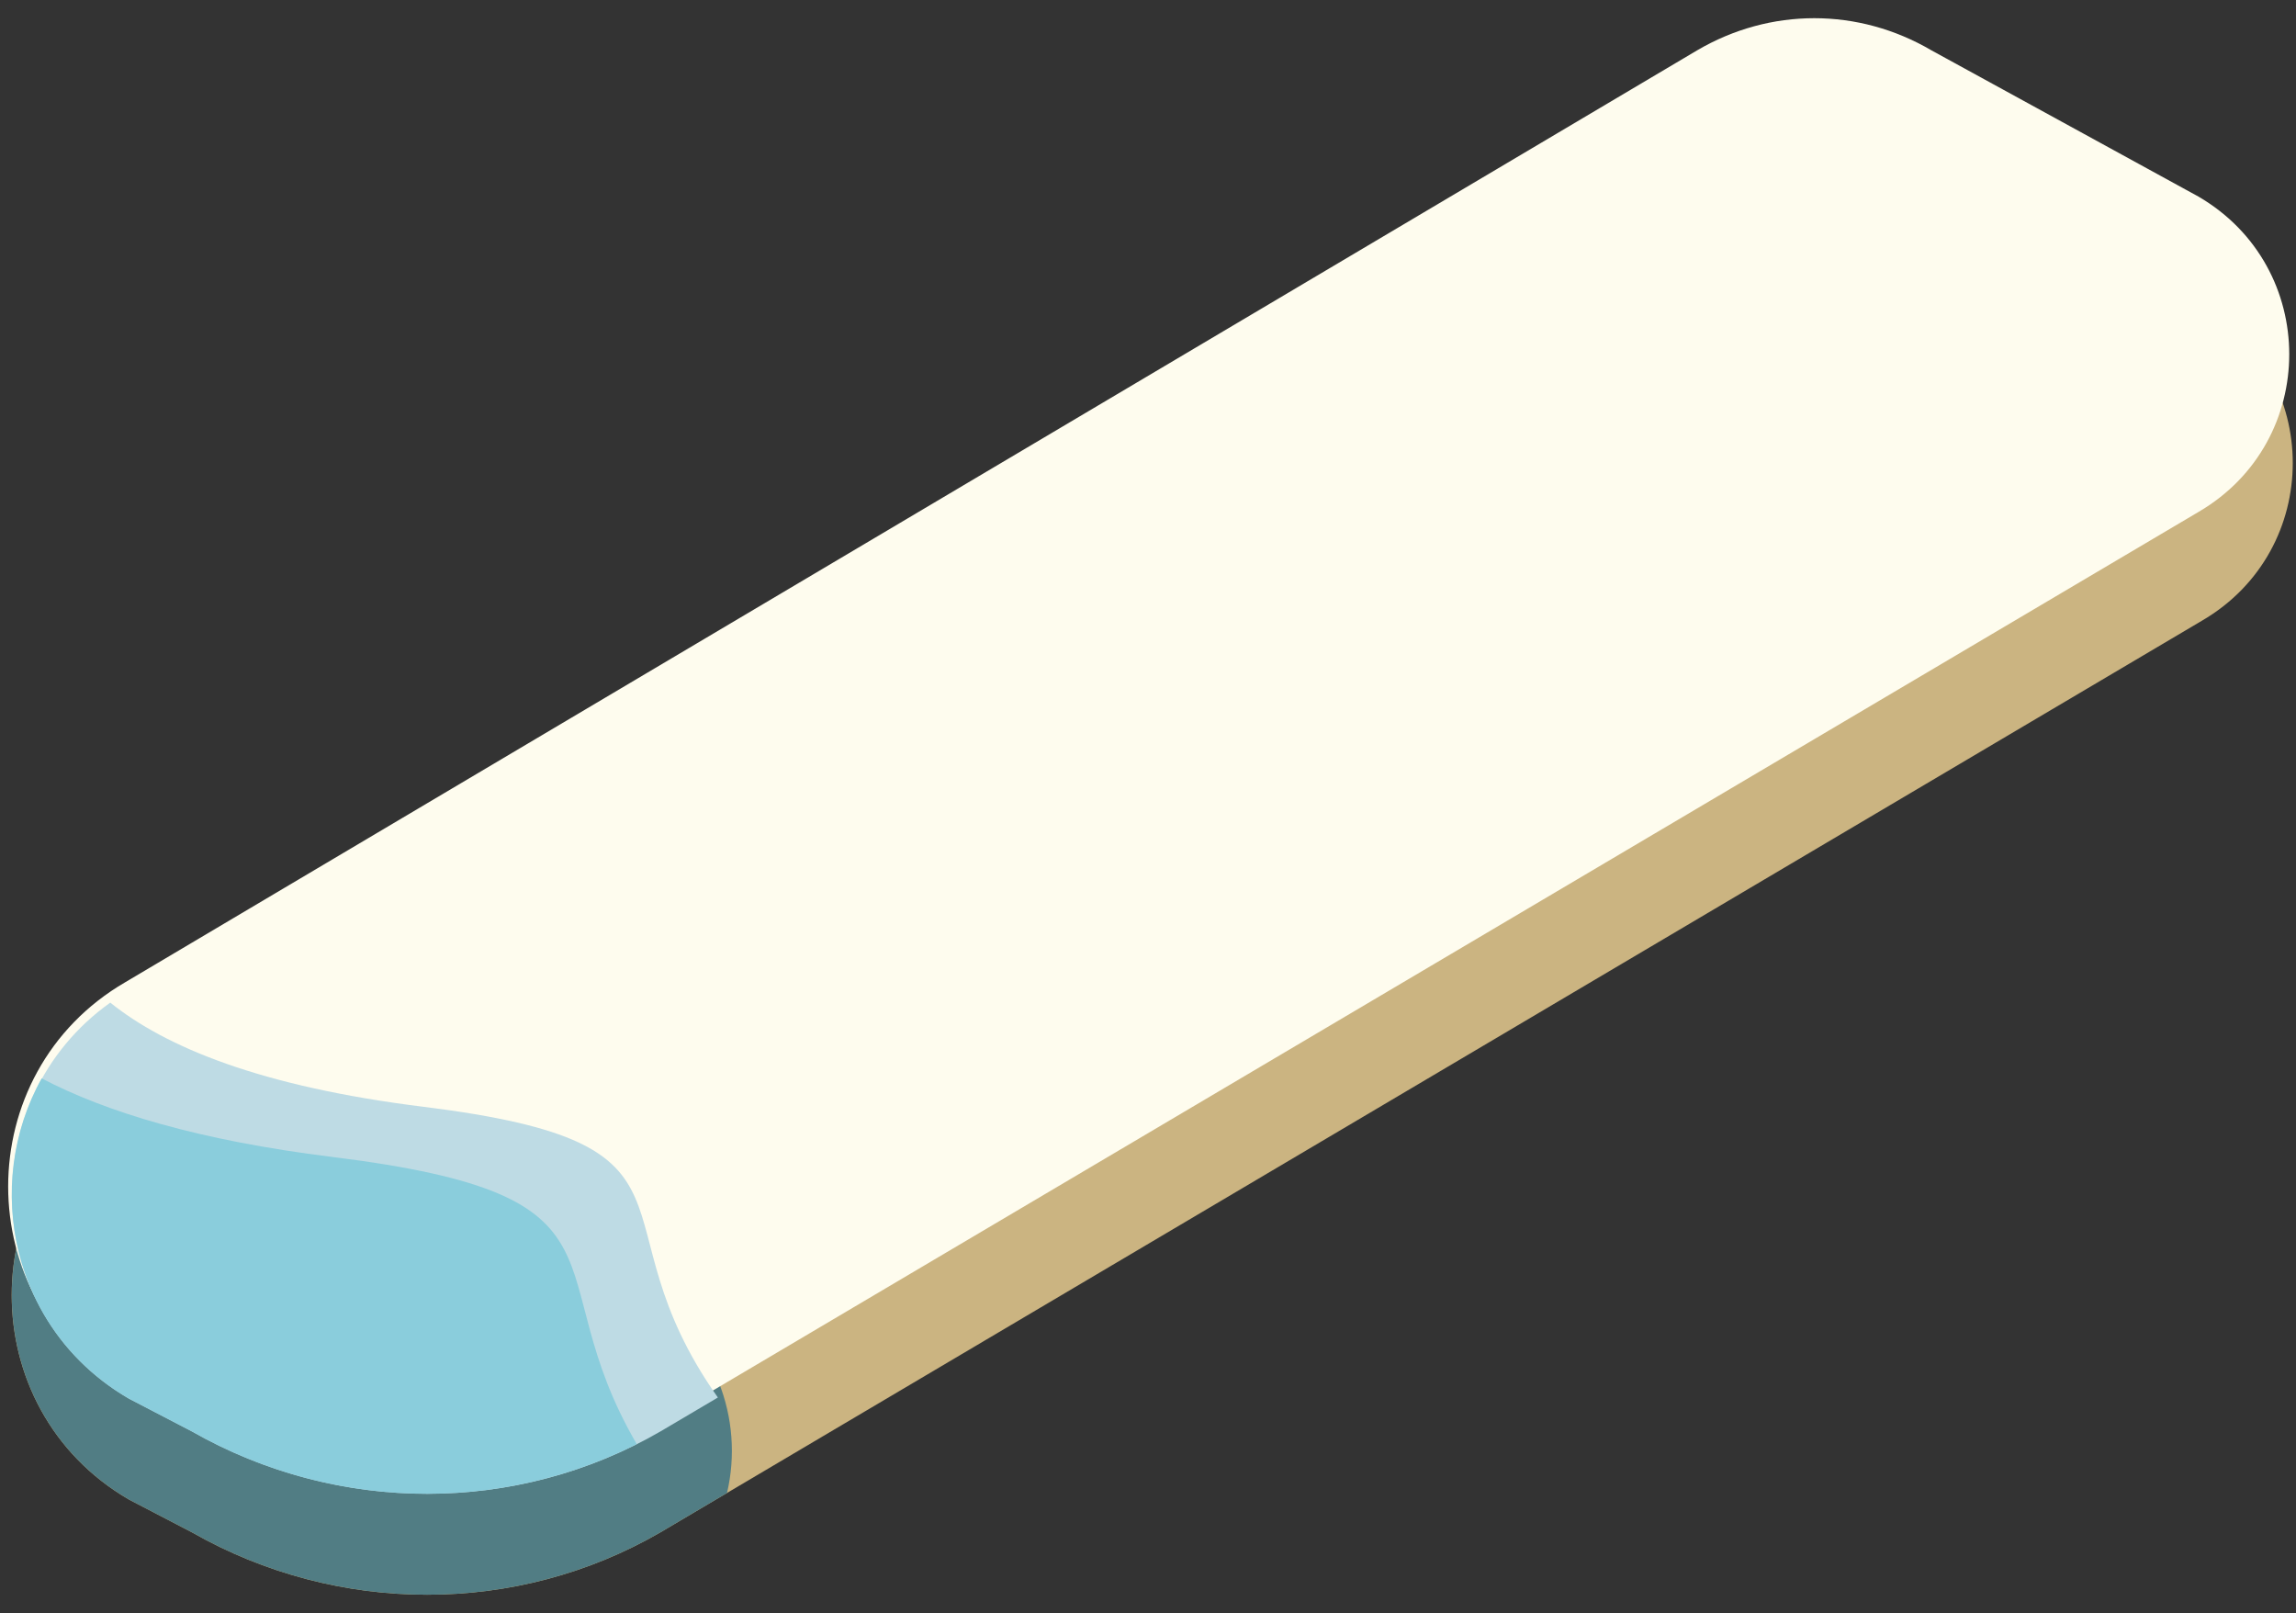 <?xml version="1.0" encoding="UTF-8"?>
<svg width="121px" height="85px" viewBox="0 0 121 85" version="1.1" xmlns="http://www.w3.org/2000/svg" xmlns:xlink="http://www.w3.org/1999/xlink">
    <rect x="0" y="0" width="121" height="85" fill="#333333" stroke="none"/>
    <!-- Generator: Sketch 48.2 (47327) - http://www.bohemiancoding.com/sketch -->
    <title>05-top</title>
    <desc>Created with Sketch.</desc>
    <defs></defs>
    <g id="Desktop-HD-Copy-17" stroke="none" stroke-width="1" fill="none" fill-rule="evenodd" transform="translate(-494, -1856)">
        <g id="Illustration" transform="translate(274, 1643)">
            <g id="Top">
                <g id="05-top" transform="translate(220.43, 213.959)">
                    <path d="M9.68,79.779 L6.361,78.051 C-1.872,73.267 -1.872,61.307 6.361,56.523 L89.194,7.424 C93.045,5.165 97.693,5.165 101.544,7.424 L115.619,15.132 C121.993,18.853 121.993,28.022 115.619,31.743 L34.379,79.779 C26.81,84.165 17.382,84.165 9.68,79.779" id="Fill-21" fill="#CBB481"></path>
                    <path d="M34.379,79.779 L37.885,77.706 C38.79,73.83 37.292,69.476 33.369,67.185 L19.293,59.477 C15.442,57.218 10.794,57.218 6.944,59.477 L1.076,62.625 C-1.076,68.043 0.684,74.753 6.361,78.052 L9.68,79.779 C17.382,84.165 26.81,84.165 34.379,79.779" id="Fill-23" fill="#517D84"></path>
                    <path d="M9.494,74.05 L6.175,72.322 C-2.058,67.538 -2.058,55.577 6.175,50.793 L89.009,1.694 C92.859,-0.565 97.507,-0.565 101.358,1.694 L115.434,9.402 C121.807,13.123 121.807,22.293 115.434,26.014 L34.193,74.05 C26.624,78.435 17.196,78.435 9.494,74.05" id="Fill-25" fill="#FEFCEE"></path>
                    <path d="M21.881,57.358 C13.295,56.294 8.293,54.209 5.381,51.87 C-1.836,57.007 -1.524,68.154 6.361,72.735 L9.681,74.463 C17.382,78.848 26.811,78.848 34.379,74.463 L37.402,72.677 C30.608,63.066 37.744,59.325 21.881,57.358" id="Fill-261" fill="#BEDBE4"></path>
                    <path d="M6.361,72.736 L9.68,74.463 C16.964,78.611 25.789,78.83 33.128,75.133 C27.704,65.847 33.661,62.058 17.091,60.003 C10.03,59.129 5.147,57.632 1.765,55.861 C-1.365,61.472 0.165,69.136 6.361,72.736" id="Fill-263" fill="#8ACDDC"></path>
                </g>
            </g>
        </g>
    </g>
</svg>